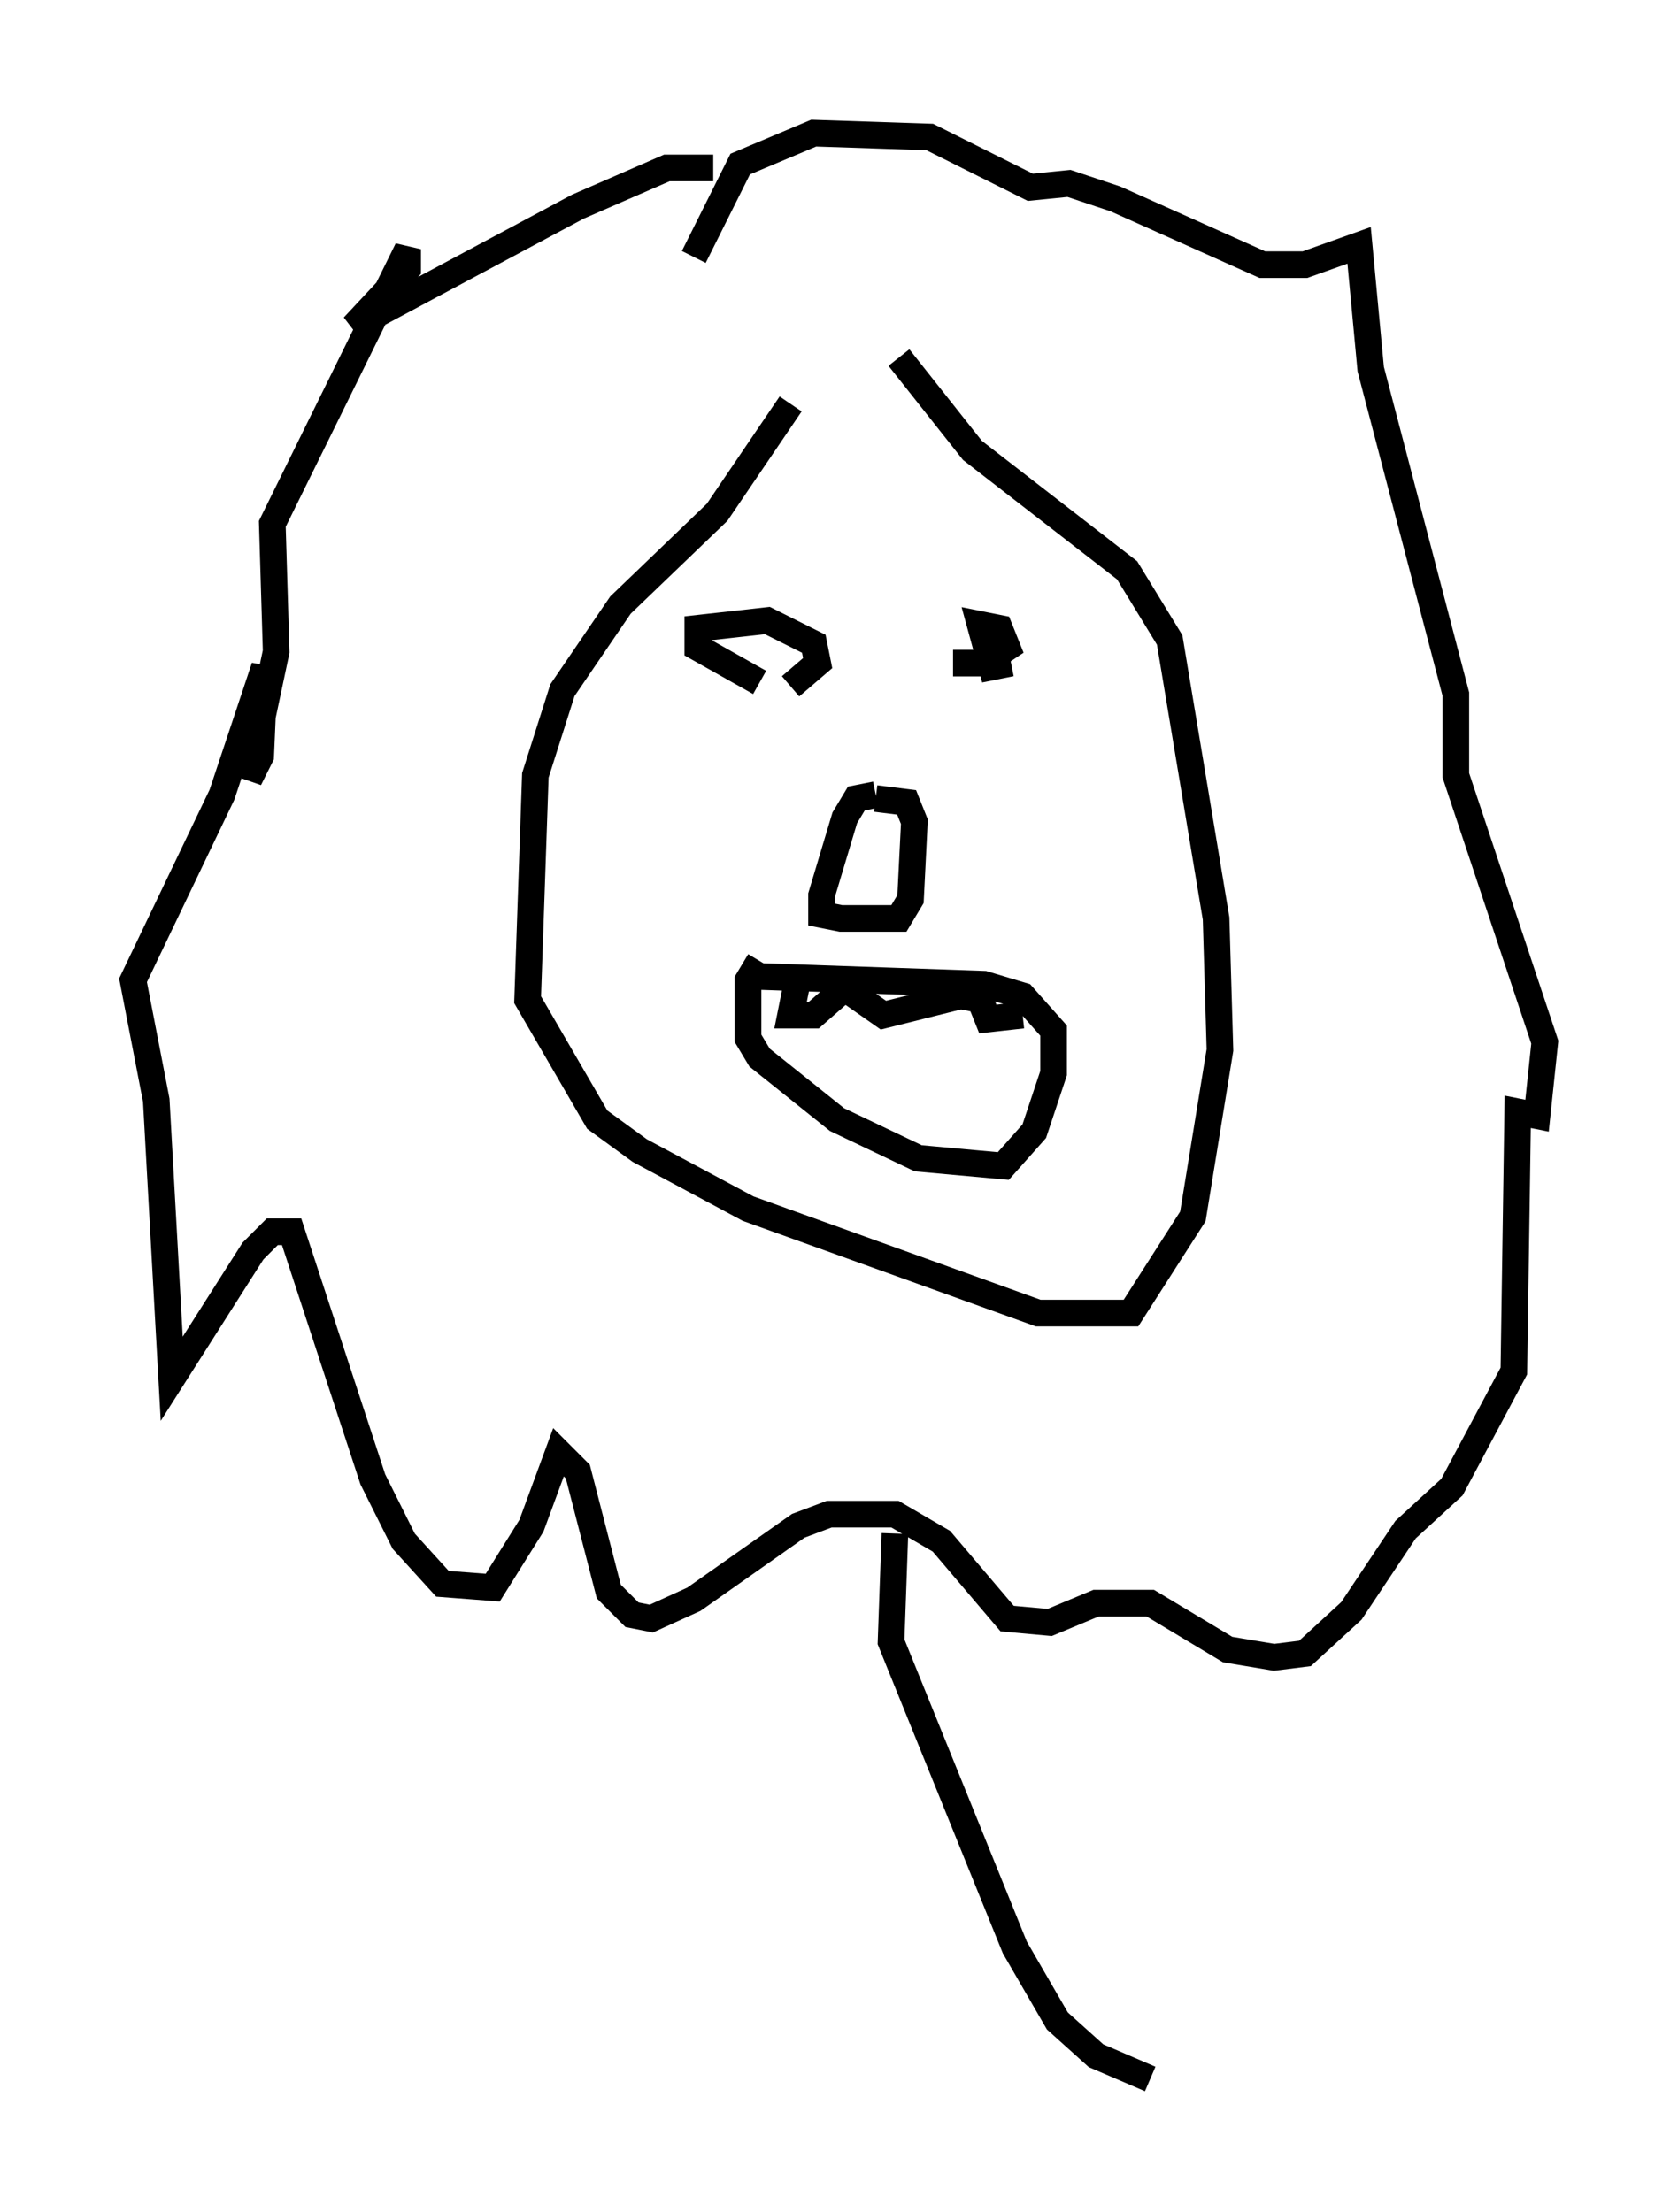 <?xml version="1.0" encoding="utf-8" ?>
<svg baseProfile="full" height="83.061" version="1.1" width="63.017" xmlns="http://www.w3.org/2000/svg" xmlns:ev="http://www.w3.org/2001/xml-events" xmlns:xlink="http://www.w3.org/1999/xlink"><defs /><rect fill="white" height="83.061" width="63.017" x="0" y="0" /><path d="M31.726, 13.279 m-2.034, 1.888 l-2.76, 4.067 -3.631, 3.486 l-2.179, 3.196 -1.017, 3.196 l-0.291, 8.425 2.615, 4.503 l1.598, 1.162 4.067, 2.179 l10.894, 3.922 3.486, 0.0 l2.324, -3.631 1.017, -6.246 l-0.145, -4.939 -1.743, -10.458 l-1.598, -2.615 -5.81, -4.503 l-2.76, -3.486 m-0.872, 16.413 l-0.726, 0.145 -0.436, 0.726 l-0.872, 2.905 0.0, 0.726 l0.726, 0.145 2.179, 0.0 l0.436, -0.726 0.145, -2.905 l-0.291, -0.726 -1.162, -0.145 m-0.581, 2.905 l0.0, 0.0 m0.0, -1.453 l0.0, 0.0 m-3.777, 4.648 l-0.436, 0.726 0.0, 2.179 l0.436, 0.726 2.905, 2.324 l3.05, 1.453 3.196, 0.291 l1.162, -1.307 0.726, -2.179 l0.0, -1.598 -1.162, -1.307 l-1.453, -0.436 -8.425, -0.291 m1.453, 0.0 l-0.291, 1.453 0.872, 0.0 l1.162, -1.017 1.453, 1.017 l2.905, -0.726 0.726, 0.145 l0.291, 0.726 1.307, -0.145 m-9.296, -15.397 l0.0, 0.0 m9.587, 1.453 l0.0, 0.0 m-0.726, 0.726 l-0.726, 0.145 -0.436, -1.598 l0.726, 0.145 0.291, 0.726 l-0.872, 0.581 -1.162, 0.0 m-7.263, 0.726 l-2.324, -1.307 0.0, -0.726 l2.615, -0.291 1.743, 0.872 l0.145, 0.726 -1.017, 0.872 m-2.905, -19.464 l-1.743, 0.0 -3.341, 1.453 l-8.425, 4.503 2.034, -2.179 l0.0, -0.726 -5.084, 10.313 l0.145, 4.793 -1.017, 4.793 l0.436, -0.872 0.145, -3.341 l-1.598, 4.793 -3.341, 6.972 l0.872, 4.503 0.581, 10.458 l3.05, -4.793 0.726, -0.726 l0.726, 0.0 3.05, 9.296 l1.162, 2.324 1.453, 1.598 l1.888, 0.145 1.453, -2.324 l1.017, -2.76 0.726, 0.726 l1.162, 4.503 0.872, 0.872 l0.726, 0.145 1.598, -0.726 l3.922, -2.76 1.162, -0.436 l2.469, 0.0 1.743, 1.017 l2.469, 2.905 1.598, 0.145 l1.743, -0.726 2.034, 0.0 l2.905, 1.743 1.743, 0.291 l1.162, -0.145 1.743, -1.598 l2.034, -3.05 1.743, -1.598 l2.324, -4.358 0.145, -9.732 l0.726, 0.145 0.291, -2.76 l-3.341, -10.022 0.0, -3.05 l-3.196, -12.201 -0.436, -4.648 l-2.034, 0.726 -1.598, 0.0 l-5.52, -2.469 -1.743, -0.581 l-1.453, 0.145 -3.777, -1.888 l-4.358, -0.145 -2.76, 1.162 l-1.743, 3.486 m7.553, 47.933 l-0.145, 4.067 4.648, 11.475 l1.598, 2.76 1.453, 1.307 l2.034, 0.872 " fill="none" stroke="black" stroke-width="1" /></svg>